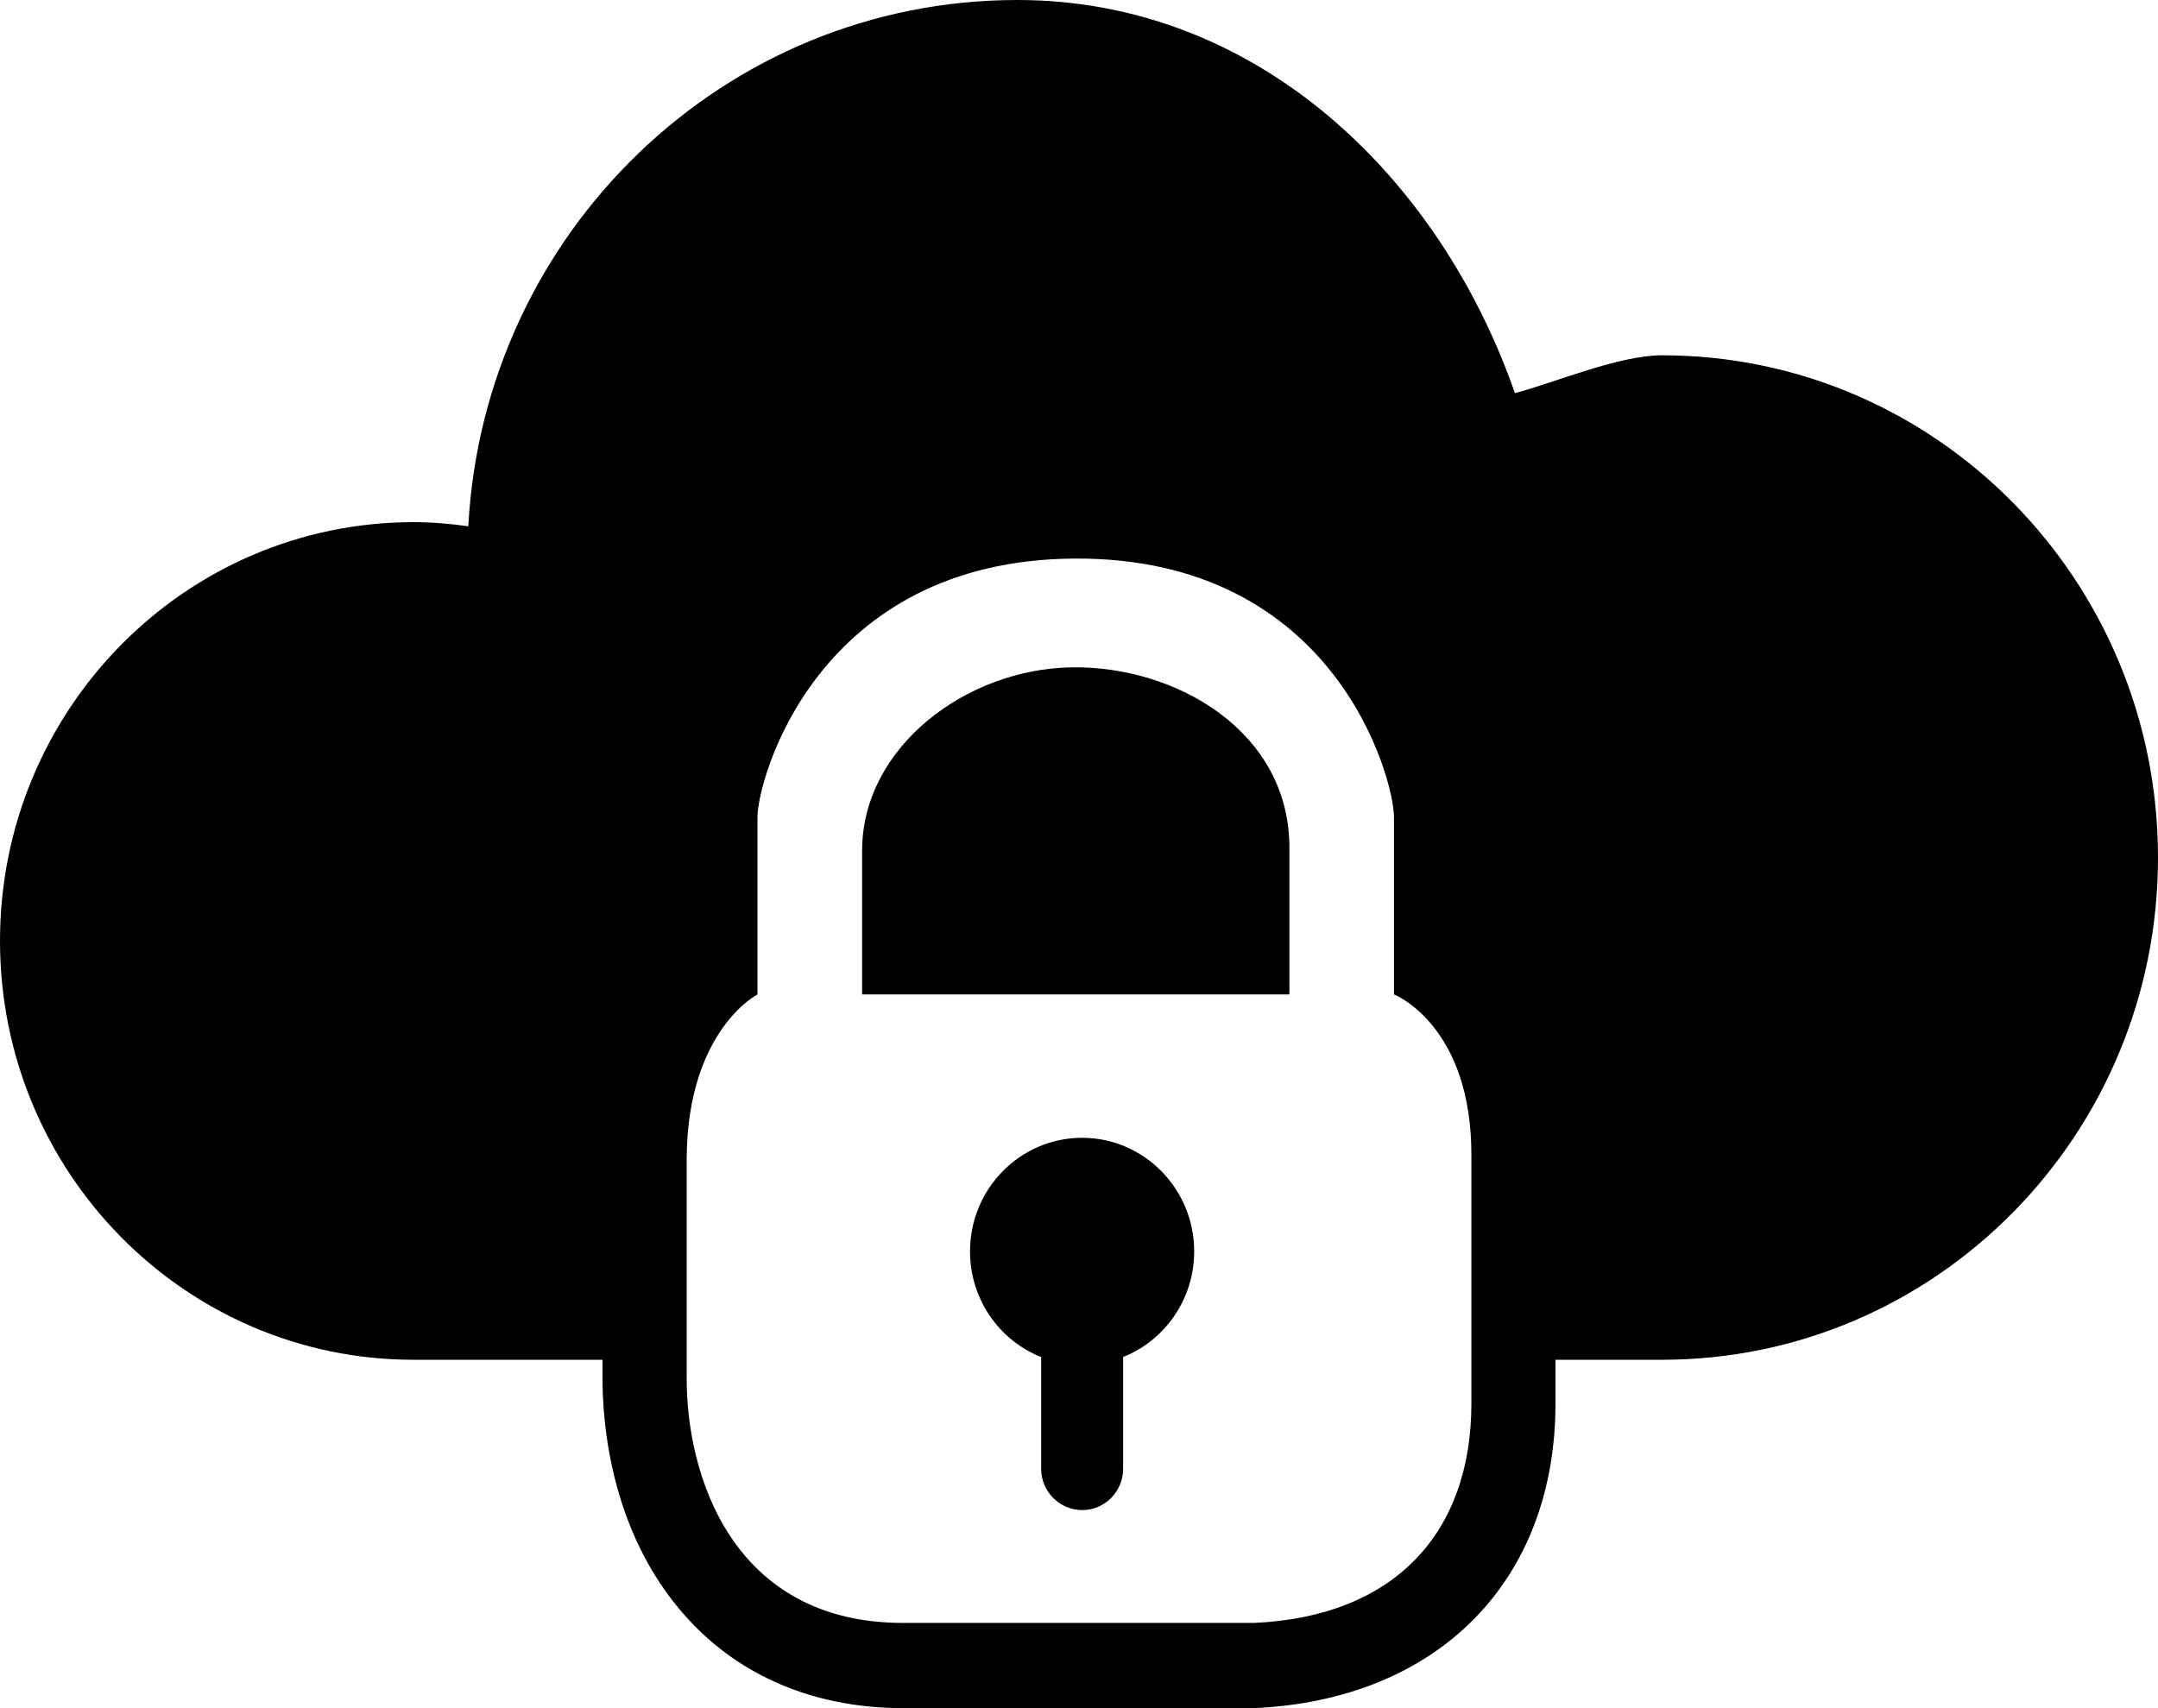 <svg width="24" height="19" viewBox="0 0 24 19" xmlns="http://www.w3.org/2000/svg">
<path d="M4.599 5.808C4.806 5.808 5.008 5.826 5.208 5.854C5.383 2.591 8.05 0 11.315 0C13.979 0 16.009 1.965 16.848 4.373C17.296 4.255 18.001 3.952 18.484 3.952C21.53 3.952 24 6.453 24 9.539C24 12.624 21.53 15.125 18.484 15.125C18.16 15.125 17.757 15.125 17.299 15.125V15.604C17.302 17.576 16.002 18.908 13.946 19H10.046C9.113 19 8.309 18.682 7.721 18.081C6.787 17.129 6.697 15.816 6.701 15.305V15.125C5.755 15.125 5.008 15.125 4.599 15.125C2.059 15.125 4.76837e-05 13.04 4.76837e-05 10.466C0 7.894 2.059 5.808 4.599 5.808ZM7.637 15.305C7.627 16.408 8.146 18.057 10.053 18.052H13.946C15.502 17.983 16.366 17.058 16.364 15.605V15.125V12.867C16.372 11.4 15.503 11.061 15.503 11.061V9.088C15.503 8.673 14.86 6.194 11.947 6.213C9.083 6.231 8.424 8.673 8.424 9.088V11.061C8.424 11.061 7.652 11.457 7.637 12.867V15.125V15.305H7.637Z" fill="currentColor"/>
<path d="M12.034 12.656C12.722 12.656 13.281 13.223 13.281 13.919C13.281 14.453 12.954 14.91 12.491 15.094V15.125V16.336C12.491 16.591 12.287 16.797 12.036 16.797C11.784 16.797 11.579 16.591 11.579 16.336V15.125V15.095C11.116 14.911 10.788 14.455 10.788 13.919C10.788 13.223 11.346 12.656 12.034 12.656Z" fill="currentColor"/>
<path d="M11.911 7.423C13.077 7.402 14.354 8.138 14.34 9.45V11.034C14.34 11.044 14.338 11.052 14.338 11.061H9.589C9.589 11.052 9.588 11.044 9.588 11.034V9.45C9.596 8.307 10.744 7.444 11.911 7.423Z" fill="currentColor"/>
</svg>
